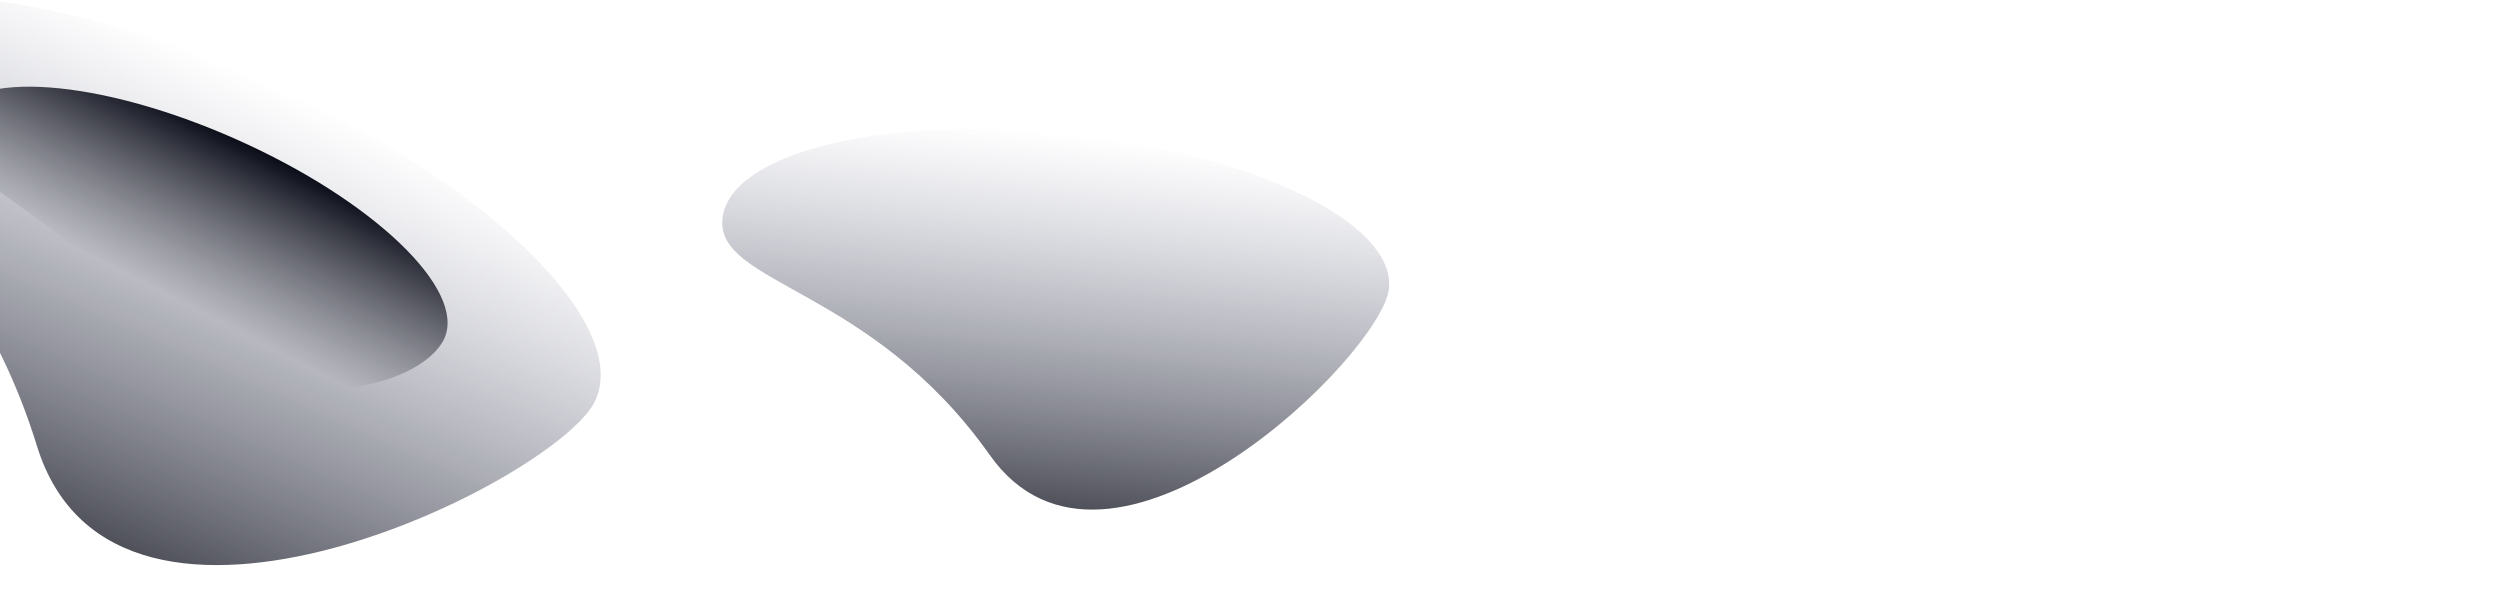 <svg width="1440" height="347" viewBox="0 0 1440 347" fill="none" xmlns="http://www.w3.org/2000/svg">
<g clip-path="url(#clip0)">
<path fill-rule="evenodd" clip-rule="evenodd" d="M570.104 262.091C638.522 359.059 796.03 204.323 800.03 166.263C804.03 128.203 721.339 88.315 615.33 77.174C509.324 66.032 420.145 87.854 416.144 125.915C412.144 163.975 501.685 165.122 570.104 262.091V262.091Z" fill="url(#paint0_linear)"/>
<path fill-rule="evenodd" clip-rule="evenodd" d="M21.262 256.801C66.61 403.93 322.828 275.813 343.045 230.404C363.262 184.996 277.399 102.659 151.265 46.501C25.131 -9.658 -93.51 -18.372 -113.727 27.035C-133.945 72.444 -24.086 109.672 21.262 256.801V256.801Z" fill="url(#paint1_linear)"/>
<path fill-rule="evenodd" clip-rule="evenodd" d="M90.719 182.49C157.944 247.917 243.417 223.066 255.981 194.846C268.544 166.629 214.923 115.345 136.216 80.302C57.507 45.259 -16.482 39.727 -29.046 67.945C-41.609 96.163 23.493 117.061 90.719 182.49Z" fill="url(#paint2_linear)"/>
</g>
<defs>
<linearGradient id="paint0_linear" x1="615.33" y1="77.174" x2="592.942" y2="290.185" gradientUnits="userSpaceOnUse">
<stop stop-color="#606483" stop-opacity="0"/>
<stop offset="1" stop-color="#0B0D19" stop-opacity="0.72"/>
</linearGradient>
<linearGradient id="paint1_linear" x1="151.265" y1="46.501" x2="38.117" y2="300.635" gradientUnits="userSpaceOnUse">
<stop stop-color="#606483" stop-opacity="0"/>
<stop offset="1" stop-color="#0B0D19" stop-opacity="0.72"/>
</linearGradient>
<linearGradient id="paint2_linear" x1="136.216" y1="80.302" x2="91.766" y2="167.547" gradientUnits="userSpaceOnUse">
<stop stop-color="#0B0D19"/>
<stop offset="1" stop-color="#0B0D19" stop-opacity="0"/>
</linearGradient>
<clipPath id="clip0">
<rect width="1440" height="347" fill="white"/>
</clipPath>
</defs>
</svg>
